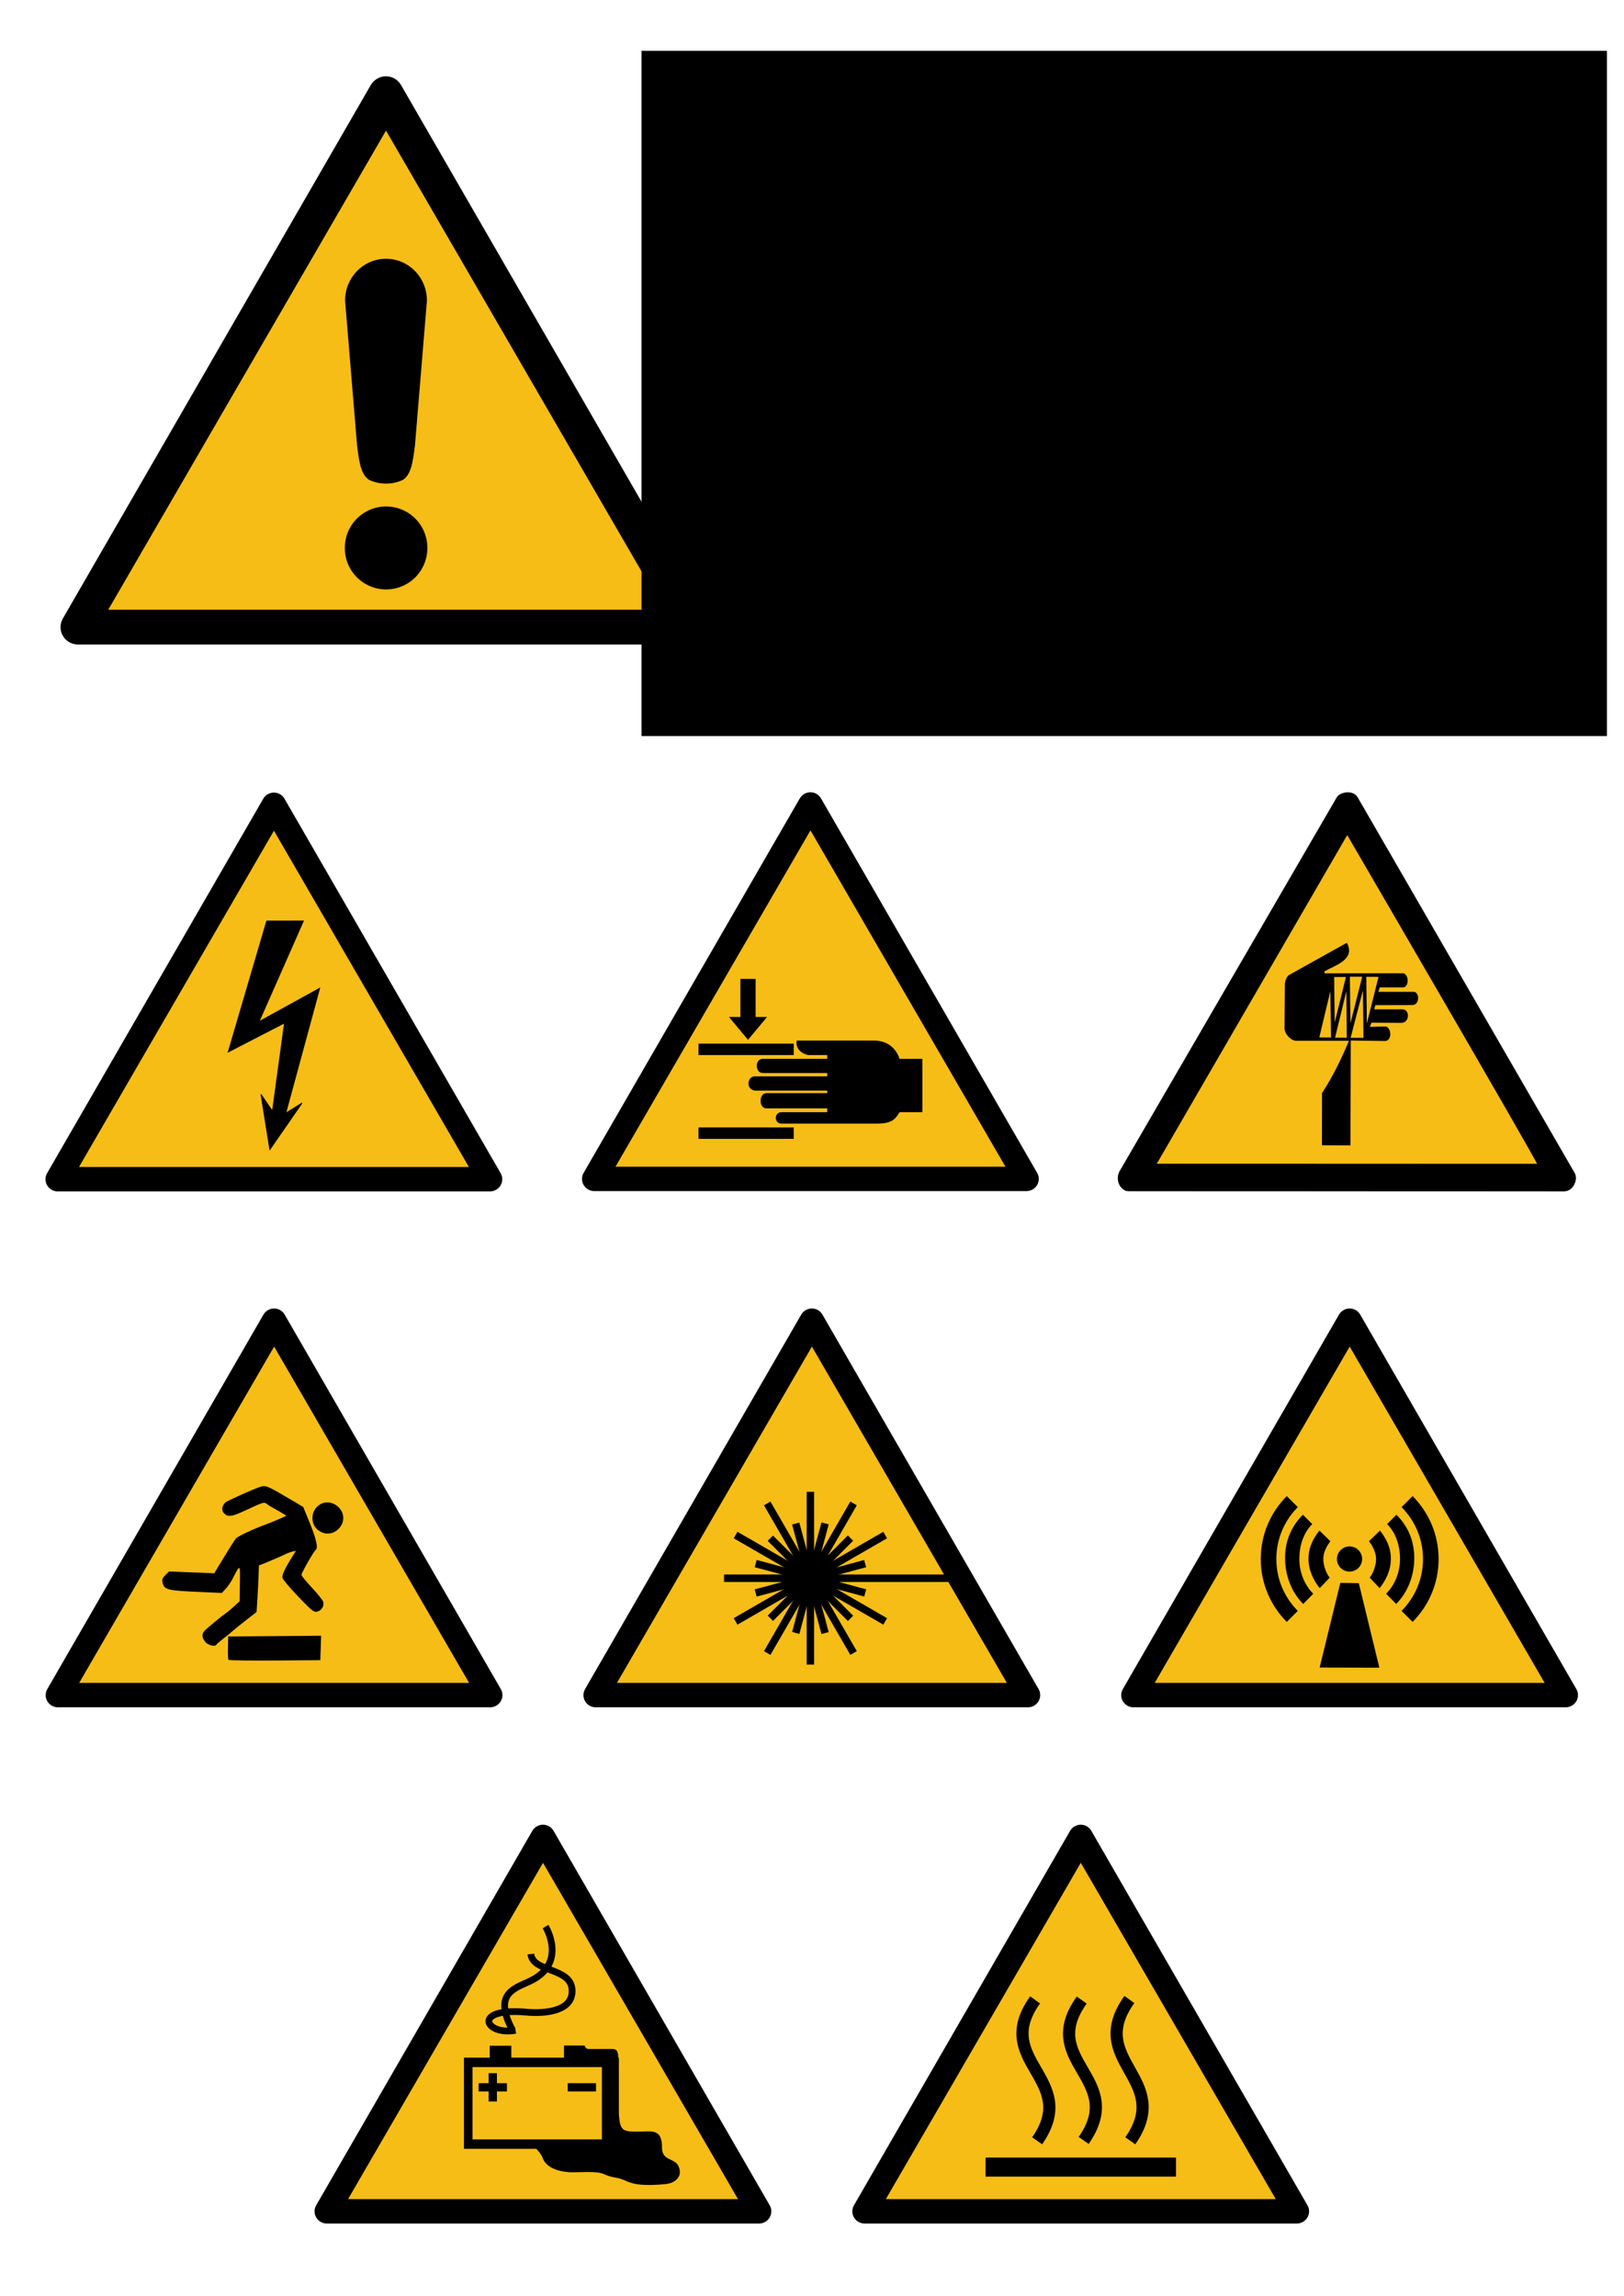 <?xml version="1.0" encoding="UTF-8" standalone="no"?>
<!-- Created with Inkscape (http://www.inkscape.org/) -->

<svg
   xmlns:dc="http://purl.org/dc/elements/1.1/"
   xmlns:cc="http://creativecommons.org/ns#"
   xmlns:rdf="http://www.w3.org/1999/02/22-rdf-syntax-ns#"
   xmlns:svg="http://www.w3.org/2000/svg"
   xmlns="http://www.w3.org/2000/svg"
   xmlns:sodipodi="http://sodipodi.sourceforge.net/DTD/sodipodi-0.dtd"
   xmlns:inkscape="http://www.inkscape.org/namespaces/inkscape"
   width="841mm"
   height="1189mm"
   viewBox="0 0 2979.921 4212.992"
   id="svg2"
   version="1.1"
   inkscape:version="0.91 r13725"
   sodipodi:docname="initlab-warning.svg">
  <defs
     id="defs4">
    <path
       id="p"
       transform="matrix(10,0,0,-10,260,260)"
       d="M 2.812,-1.046 A 3,3 0 0 1 0.5,2.958 V 4.512 A 10.5,10.5 0 0 1 2,25.308 v 0.558 A 15,15 0 0 0 14.797,8.543 15,15 0 0 0 23.401,-11.201 l -0.483,0.279 A 10.5,10.5 0 0 1 4.157,-1.823 z m 3.415,8.871 a 10,10 0 0 1 -12.453,0 9.5,9.5 0 0 0 -2.176,2.742 13.5,13.5 0 0 0 16.804,0 A 10,10 0 0 0 6.226,7.825 z" />
  </defs>
  <sodipodi:namedview
     id="base"
     pagecolor="#ffffff"
     bordercolor="#666666"
     borderopacity="1.0"
     inkscape:pageopacity="0.0"
     inkscape:pageshadow="2"
     inkscape:zoom="0.175"
     inkscape:cx="1067.9696"
     inkscape:cy="2096.0778"
     inkscape:document-units="px"
     inkscape:current-layer="layer1"
     showgrid="false"
     showguides="false"
     inkscape:window-width="1920"
     inkscape:window-height="1016"
     inkscape:window-x="0"
     inkscape:window-y="27"
     inkscape:window-maximized="1" />
  <g
     inkscape:label="Layer 1"
     inkscape:groupmode="layer"
     id="layer1"
     transform="translate(0,3160.63)">
    <g
       id="g4147"
       transform="matrix(1.991,0,0,1.991,110.996,-3020.648)">
      <path
         id="sign_border"
         d="M 597.6,499.6 313.8,8 C 310.9,3 305.6,0 299.9,0 294.2,0 288.9,3.1 286,8 L 2.2,499.6 c -2.9,5 -2.9,11.1 0,16 2.9,5 8.2,8 13.9,8 l 567.6,0 c 5.7,0 11,-3.1 13.9,-8 2.9,-5 2.9,-11.1 0,-16 z"
         inkscape:connector-curvature="0" />
      <polygon
         style="overflow:visible;fill:#f6bd16;fill-opacity:1;stroke:none"
         id="polygon7"
         transform="matrix(1,0,0,0.996,0.125,2.033)"
         points="555.875,491.5 43.875,491.5 299.875,48.2 " />
      <path
         style="fill:#000000;fill-opacity:1;stroke:#000000;stroke-width:0.625;stroke-linecap:square;stroke-miterlimit:4;stroke-dasharray:none;stroke-dashoffset:0;stroke-opacity:0.4"
         id="path1995"
         transform="matrix(0.993,0,0,1.048,719.29,-2.936)"
         d="m -384.009,417.527 a 38.152,36.157 0 1 1 -76.303,0 38.152,36.157 0 1 1 76.303,0 z"
         inkscape:connector-curvature="0" />
      <path
         style="fill:#000000;fill-opacity:1;stroke:#000000;stroke-width:0.886;stroke-linecap:square;stroke-miterlimit:4;stroke-dashoffset:0;stroke-opacity:1"
         id="rect1997"
         d="m 300,168.601 c -20.647,0 -37.267,16.973 -37.267,38.057 l 11.019,133.313 c 2.104,17.245 3.902,27.015 11.019,31.61 4.647,2.117 9.795,3.322 15.229,3.322 5.408,0 10.534,-1.191 15.163,-3.289 7.157,-4.582 8.976,-14.359 11.085,-31.643 l 11.019,-133.313 c 0,-21.084 -16.62,-38.057 -37.267,-38.057 z"
         inkscape:connector-curvature="0" />
    </g>
    <g
       id="g4696"
       transform="matrix(1.103,0,0,1.103,-193.428,-16.736)">
      <g
         transform="matrix(1.267,0,0,1.267,-573.731,-135.373)"
         id="g4221">
        <path
           inkscape:connector-curvature="0"
           id="sign_border-8"
           d="m 1248.53,-602.687 -283.8,-491.6 c -2.9,-5 -8.2,-8 -13.9,-8 -5.7,0 -11,3.1 -13.9,8 l -283.8,491.6 c -2.9,5 -2.9,11.1 0,16 2.9,5 8.2,8 13.9,8 l 567.6,0 c 5.7,0 11,-3.1 13.9,-8 2.9,-5 2.9,-11.1 0,-16 z" />
        <polygon
           transform="matrix(1,0,0,0.996,651.054,-1100.254)"
           style="overflow:visible;fill:#f6bd16;fill-opacity:1;stroke:none"
           id="polygon7-6"
           points="555.875,491.5 43.875,491.5 299.875,48.2 " />
        <path
           style="fill:#000000;fill-opacity:1;fill-rule:evenodd;stroke:#000000;stroke-width:1.048px;stroke-linecap:butt;stroke-linejoin:miter;stroke-opacity:1"
           d="m 941.414,-933.677 -50.511,171.941 73.879,-38.094 -15.807,115.723 -15.103,-22.06 11.64,72.564 42.358,-61.181 -21.452,13.339 44.539,-163.982 -79.651,43.866 58.295,-132.174 -48.187,0.059 z"
           id="path1933"
           sodipodi:nodetypes="cccccccccccc"
           inkscape:connector-curvature="0" />
      </g>
      <g
         transform="matrix(1.267,0,0,1.267,1593.243,184.798)"
         id="g4209">
        <path
           inkscape:connector-curvature="0"
           d="M 597.6,499.6 313.8,8 C 310.9,3 305.6,0 299.9,0 294.2,0 288.9,3.1 286,8 L 2.2,499.6 c -2.9,5 -2.9,11.1 0,16 2.9,5 8.2,8 13.9,8 l 567.6,0 c 5.7,0 11,-3.1 13.9,-8 2.9,-5 2.9,-11.1 0,-16 z"
           id="path4193" />
        <polygon
           style="fill:#f6bd16"
           points="555.88,491.5 43.875,491.5 299.88,48.2 "
           transform="matrix(1,0,0,0.996,0.125,2.033)"
           id="polygon4195" />
        <rect
           style="fill:#000000"
           height="25"
           width="250"
           y="437"
           x="175"
           id="rect4197" />
        <path
           style="fill:none;stroke:#000000;stroke-width:16;stroke-linecap:butt;stroke-linejoin:miter;stroke-miterlimit:4;stroke-dasharray:none"
           inkscape:connector-curvature="0"
           d="M 242.68,415 C 299.54,333.7 182,310.84 240,230"
           stroke-miterlimit="4"
           id="path4199" />
        <path
           style="fill:none;stroke:#000000;stroke-width:16;stroke-linecap:butt;stroke-linejoin:miter;stroke-miterlimit:4;stroke-dasharray:none"
           inkscape:connector-curvature="0"
           d="m 303.78,414.51 c 56.86,-81.3 -60.561,-103.43 -2.561,-184.27"
           stroke-miterlimit="4"
           id="path4201" />
        <path
           style="fill:none;stroke:#000000;stroke-width:16;stroke-linecap:butt;stroke-linejoin:miter;stroke-miterlimit:4;stroke-dasharray:none"
           inkscape:connector-curvature="0"
           d="M 365,415 C 421.86,333.7 305.77,310.35 363.78,229.51"
           stroke-miterlimit="4"
           id="path4203" />
      </g>
      <g
         id="layer2"
         inkscape:label="Ebene 2"
         style="display:inline"
         transform="matrix(1.252,0,0,1.252,1927.762,-1904.738)">
        <path
           style="fill:#000000;fill-opacity:1;stroke:#000000;stroke-width:1px;stroke-linecap:butt;stroke-linejoin:miter;stroke-opacity:1"
           d="m 679.155,827.01 c 11.643,-0.516 17.371,-15.399 13.38,-23.099 l -288.873,-500 c -6.009,-9.155 -21.455,-6.901 -26.479,0 L 88.169,801.376 c -5.962,12.019 1.878,25.164 11.268,25.493 z"
           id="path3015"
           inkscape:connector-curvature="0"
           sodipodi:nodetypes="ccccccc" />
        <path
           style="display:inline;fill:#f6bd16;fill-opacity:1;stroke:#000000;stroke-width:1px;stroke-linecap:butt;stroke-linejoin:miter;stroke-opacity:1"
           d="M 136.479,791.376 390.423,353.207 c 0,0 253.944,436.056 253.028,438.239 z"
           id="path3012"
           inkscape:connector-curvature="0"
           sodipodi:nodetypes="cccc" />
        <path
           style="display:inline;fill:#000000;fill-opacity:1;stroke:#000000;stroke-width:1px;stroke-linecap:butt;stroke-linejoin:miter;stroke-opacity:1"
           d="m 389.718,497.996 -76.338,42.535 c -2.77,1.643 -4.554,6.244 -5.352,10.845 l -0.423,59.437 c 0.235,8.075 8.216,15.446 14.225,16.197 l 71.549,0 c -10.282,25.211 -21.972,48.592 -35.915,70.141 l -0.141,68.592 36.901,0.282 0.423,-139.437 45.634,0.704 c 9.906,0.235 8.404,-19.108 -0.282,-18.31 l -20.282,0.563 2.676,-6.62 39.296,0.282 c 10.892,0.516 11.925,-16.432 2.254,-17.042 l -38.451,0 1.972,-6.479 49.577,-0.141 c 9.296,-0.329 9.014,-16.291 1.69,-16.62 l -47.606,0 2.113,-6.901 30.845,0 c 7.934,0.845 8.263,-17.183 0.141,-17.746 l -104.507,0.141 0,-3.521 c 15.493,-8.498 40.986,-16.009 30,-36.901 z"
           id="path3009"
           inkscape:connector-curvature="0"
           sodipodi:nodetypes="ccccccccccccccccccccccccccc" />
        <path
           style="fill:#f6bd16;fill-opacity:1;stroke:#000000;stroke-width:1px;stroke-linecap:butt;stroke-linejoin:miter;stroke-opacity:1"
           d="m 368.478,557.551 -15.776,65.936 16.686,0.066 z"
           id="path2997"
           inkscape:connector-curvature="0"
           sodipodi:nodetypes="cccc" />
        <path
           style="fill:#f6bd16;fill-opacity:1;stroke:#000000;stroke-width:1px;stroke-linecap:butt;stroke-linejoin:miter;stroke-opacity:1"
           d="m 373.329,607.243 16.057,-65.101 -16.827,0.085 z"
           id="path2999"
           inkscape:connector-curvature="0"
           sodipodi:nodetypes="cccc" />
        <path
           style="fill:#f6bd16;fill-opacity:1;stroke:#000000;stroke-width:1px;stroke-linecap:butt;stroke-linejoin:miter;stroke-opacity:1"
           d="m 373.601,623.91 16.762,0.066 -0.648,-66.293 z"
           id="path3001"
           inkscape:connector-curvature="0"
           sodipodi:nodetypes="cccc" />
        <path
           style="fill:#f6bd16;fill-opacity:1;stroke:#000000;stroke-width:1px;stroke-linecap:butt;stroke-linejoin:miter;stroke-opacity:1"
           d="m 394.228,608.153 16.762,-66.228 -17.531,0 z"
           id="path3003"
           inkscape:connector-curvature="0"
           sodipodi:nodetypes="cccc" />
        <path
           style="fill:#f6bd16;fill-opacity:1;stroke:#000000;stroke-width:1px;stroke-linecap:butt;stroke-linejoin:miter;stroke-opacity:1"
           d="m 394.284,624.05 18.236,-0.01 -0.78,-67.495 z"
           id="path3005"
           inkscape:connector-curvature="0"
           sodipodi:nodetypes="cccc" />
        <path
           style="fill:#f6bd16;fill-opacity:1;stroke:#000000;stroke-width:1px;stroke-linecap:butt;stroke-linejoin:miter;stroke-opacity:1"
           d="m 415.972,608.642 16.686,-66.575 -17.39,-0.066 z"
           id="path3007"
           inkscape:connector-curvature="0"
           sodipodi:nodetypes="cccc" />
      </g>
      <g
         transform="matrix(1.267,0,0,1.267,1143.548,-1532.495)"
         id="g4264">
        <path
           inkscape:connector-curvature="0"
           d="M 597.6,499.6 313.8,8 C 310.9,3 305.6,0 299.9,0 294.2,0 288.9,3.1 286,8 L 2.2,499.6 c -2.9,5 -2.9,11.1 0,16 2.9,5 8.2,8 13.9,8 l 567.6,0 c 5.7,0 11,-3.1 13.9,-8 2.9,-5 2.9,-11.1 0,-16 z"
           id="path4254" />
        <polygon
           style="fill:#f6bd16"
           points="555.88,491.5 43.875,491.5 299.88,48.2 "
           transform="matrix(1,0,0,0.996,0.125,2.033)"
           id="polygon4256" />
        <path
           inkscape:connector-curvature="0"
           style="color:#000000;fill:#000000;fill-rule:nonzero;enable-background:accumulate"
           d="m 447,350 0,70 -30,0 c -4.886,7.164 -7.877,15.129 -30,15 l -125,0 c -10,0 -10,-15 0,-15 l 60,0 0,-5 -80,0 c -10,0 -10,-20 0,-20 l 80,0 0,-3.325 -95,0 c -12.41,-1.68 -10,-18.84 0,-18.68 l 95,0 0,-4.418 -85,0 c -10,-0.42 -10,-18.58 0,-18.58 l 85,0 0,-5 -25,0 c -10.336,-2.036 -16.988,-10.118 -15,-19 l 100,0 c 15.458,-0.374 29.078,6.665 35,24 z m -294,90 125,0 0,15 -125,0 z m 0,-110 125,0 0,15 -125,0 z m 55,-85 20,0 0,50 15,0 -25,30 -25,-30 15,0 z"
           id="path4258" />
      </g>
      <g
         transform="matrix(1.267,0,0,1.267,1145.931,-673.849)"
         id="g4392">
        <path
           inkscape:connector-curvature="0"
           d="M 597.6,499.6 313.8,8 C 310.9,3 305.6,0 299.9,0 294.2,0 288.9,3.1 286,8 L 2.2,499.6 c -2.9,5 -2.9,11.1 0,16 2.9,5 8.2,8 13.9,8 l 567.6,0 c 5.7,0 11,-3.1 13.9,-8 2.9,-5 2.9,-11.1 0,-16 z"
           id="sign_border-4" />
        <polygon
           points="299.875,48.2 555.875,491.5 43.875,491.5 "
           transform="matrix(1,0,0,0.996,0.125,2.033)"
           id="polygon7-60"
           style="overflow:visible;fill:#f6bd16;fill-opacity:1;stroke:none" />
        <g
           transform="translate(685.768,32.949)"
           id="g2978">
          <g
             id="g2942"
             style="fill:#000000;stroke:#000000">
            <rect
               width="8.932"
               height="225.886"
               x="-392.229"
               y="208.248"
               id="rect2934"
               style="fill:#000000;fill-opacity:1;stroke:#000000;stroke-width:0.886;stroke-linecap:square;stroke-miterlimit:4;stroke-dasharray:none;stroke-dashoffset:0;stroke-opacity:1" />
            <rect
               width="8.932"
               height="147.933"
               x="-462.147"
               y="135.919"
               transform="matrix(0.966,-0.259,0.259,0.966,0,0)"
               id="rect2940"
               style="fill:#000000;fill-opacity:1;stroke:#000000;stroke-width:0.886;stroke-linecap:square;stroke-miterlimit:4;stroke-dasharray:none;stroke-dashoffset:0;stroke-opacity:1" />
          </g>
          <g
             transform="matrix(0.866,-0.5,0.5,0.866,-212.546,-150.85)"
             id="g2946"
             style="fill:#000000;stroke:#000000">
            <rect
               width="8.932"
               height="225.886"
               x="-392.229"
               y="208.248"
               id="rect2948"
               style="fill:#000000;fill-opacity:1;stroke:#000000;stroke-width:0.886;stroke-linecap:square;stroke-miterlimit:4;stroke-dasharray:none;stroke-dashoffset:0;stroke-opacity:1" />
            <rect
               width="8.932"
               height="147.933"
               x="-462.147"
               y="135.919"
               transform="matrix(0.966,-0.259,0.259,0.966,0,0)"
               id="rect2950"
               style="fill:#000000;fill-opacity:1;stroke:#000000;stroke-width:0.886;stroke-linecap:square;stroke-miterlimit:4;stroke-dasharray:none;stroke-dashoffset:0;stroke-opacity:1" />
          </g>
          <g
             transform="matrix(0.5,-0.866,0.866,0.5,-472.041,-175.218)"
             id="g2952"
             style="fill:#000000;stroke:#000000">
            <rect
               width="8.932"
               height="225.886"
               x="-392.229"
               y="208.248"
               id="rect2954"
               style="fill:#000000;fill-opacity:1;stroke:#000000;stroke-width:0.886;stroke-linecap:square;stroke-miterlimit:4;stroke-dasharray:none;stroke-dashoffset:0;stroke-opacity:1" />
            <rect
               width="8.932"
               height="147.933"
               x="-462.147"
               y="135.919"
               transform="matrix(0.966,-0.259,0.259,0.966,0,0)"
               id="rect2956"
               style="fill:#000000;fill-opacity:1;stroke:#000000;stroke-width:0.886;stroke-linecap:square;stroke-miterlimit:4;stroke-dasharray:none;stroke-dashoffset:0;stroke-opacity:1" />
          </g>
          <rect
             width="8.932"
             height="302.24"
             x="-325.657"
             y="-500.706"
             transform="matrix(2.701365e-7,-1,1,1.508884e-7,0,0)"
             id="rect2960"
             style="fill:#000000;fill-opacity:1;stroke:#000000;stroke-width:0.886;stroke-linecap:square;stroke-miterlimit:4;stroke-dasharray:none;stroke-dashoffset:0;stroke-opacity:1" />
          <rect
             width="8.932"
             height="147.933"
             x="-214.352"
             y="-531.647"
             transform="matrix(-0.259,-0.966,0.966,-0.259,0,0)"
             id="rect2962"
             style="fill:#000000;fill-opacity:1;stroke:#000000;stroke-width:0.886;stroke-linecap:square;stroke-miterlimit:4;stroke-dasharray:none;stroke-dashoffset:0;stroke-opacity:1" />
          <g
             transform="matrix(-0.5,-0.866,0.866,-0.5,-859.804,145.973)"
             id="g2964"
             style="fill:#000000;stroke:#000000">
            <rect
               width="8.932"
               height="225.886"
               x="-392.229"
               y="208.248"
               id="rect2966"
               style="fill:#000000;fill-opacity:1;stroke:#000000;stroke-width:0.886;stroke-linecap:square;stroke-miterlimit:4;stroke-dasharray:none;stroke-dashoffset:0;stroke-opacity:1" />
            <rect
               width="8.932"
               height="147.933"
               x="-462.147"
               y="135.919"
               transform="matrix(0.966,-0.259,0.259,0.966,0,0)"
               id="rect2968"
               style="fill:#000000;fill-opacity:1;stroke:#000000;stroke-width:0.886;stroke-linecap:square;stroke-miterlimit:4;stroke-dasharray:none;stroke-dashoffset:0;stroke-opacity:1" />
          </g>
          <g
             transform="matrix(-0.866,-0.5,0.5,-0.866,-884.172,405.468)"
             id="g2970"
             style="fill:#000000;stroke:#000000">
            <rect
               width="8.932"
               height="225.886"
               x="-392.229"
               y="208.248"
               id="rect2972"
               style="fill:#000000;fill-opacity:1;stroke:#000000;stroke-width:0.886;stroke-linecap:square;stroke-miterlimit:4;stroke-dasharray:none;stroke-dashoffset:0;stroke-opacity:1" />
            <rect
               width="8.932"
               height="147.933"
               x="-462.147"
               y="135.919"
               transform="matrix(0.966,-0.259,0.259,0.966,0,0)"
               id="rect2974"
               style="fill:#000000;fill-opacity:1;stroke:#000000;stroke-width:0.886;stroke-linecap:square;stroke-miterlimit:4;stroke-dasharray:none;stroke-dashoffset:0;stroke-opacity:1" />
          </g>
        </g>
      </g>
      <g
         transform="matrix(1.267,0,0,1.267,2040.556,-673.849)"
         id="g4446">
        <path
           inkscape:connector-curvature="0"
           d="M 597.6,499.6 313.8,8 C 310.9,3 305.6,0 299.9,0 294.2,0 288.9,3.1 286,8 L 2.2,499.6 c -2.9,5 -2.9,11.1 0,16 2.9,5 8.2,8 13.9,8 l 567.6,0 c 5.7,0 11,-3.1 13.9,-8 2.9,-5 2.9,-11.1 0,-16 z"
           id="path4418" />
        <polygon
           style="fill:#f6bd16"
           points="555.88,491.5 43.875,491.5 299.88,48.2 "
           transform="matrix(1,0,0,0.996,0.125,2.033)"
           id="polygon4420" />
        <g
           style="fill:#000000"
           transform="translate(659.829,0)"
           id="g4422">
          <path
             inkscape:connector-curvature="0"
             d="m -277.23,246.32 -14.481,14.481 c 17.404,17.454 28.173,41.528 28.173,68.102 0,26.574 -10.77,50.648 -28.173,68.102 l 14.481,14.481 c 21.105,-21.155 34.149,-50.357 34.149,-82.583 0,-32.226 -13.045,-61.427 -34.149,-82.583 z"
             id="path4424" />
          <path
             inkscape:connector-curvature="0"
             d="m -298.41,270.78 -12.265,12.265 c 11.525,11.578 16.924,28.121 16.924,45.731 0,17.61 -6.734,34.153 -18.259,45.731 l 13.219,13.41 c 15.055,-15.107 23.778,-37.103 23.778,-60.095 0,-22.992 -8.341,-41.934 -23.396,-57.041 z"
             id="path4426" />
          <path
             inkscape:connector-curvature="0"
             d="m -360,312.36 c -4.66,0 -8.861,1.923 -11.869,5.026 -0.06,0.062 -0.123,0.119 -0.182,0.182 -0.245,0.261 -0.499,0.511 -0.727,0.787 -0.046,0.056 -0.076,0.125 -0.121,0.182 -0.326,0.405 -0.621,0.836 -0.908,1.272 -0.258,0.392 -0.502,0.797 -0.727,1.211 -0.022,0.04 -0.039,0.081 -0.06,0.121 -0.481,0.903 -0.902,1.853 -1.211,2.846 -0.161,0.518 -0.314,1.036 -0.424,1.574 -0.005,0.019 0.005,0.042 0,0.06 -0.104,0.52 -0.188,1.038 -0.242,1.574 -10e-4,0.02 10e-4,0.041 0,0.06 -0.053,0.537 -0.06,1.085 -0.06,1.635 0,0.559 0.006,1.09 0.06,1.635 10e-4,0.02 -10e-4,0.041 0,0.06 0.054,0.525 0.14,1.066 0.242,1.574 0.112,0.559 0.257,1.098 0.424,1.635 0.309,0.993 0.73,1.943 1.211,2.846 0.021,0.039 0.039,0.082 0.06,0.121 0.227,0.419 0.465,0.815 0.727,1.211 0.287,0.435 0.583,0.866 0.908,1.272 0.324,0.402 0.67,0.78 1.029,1.151 3.008,3.103 7.209,5.026 11.869,5.026 4.66,0 8.861,-1.923 11.869,-5.026 0.06,-0.062 0.123,-0.119 0.182,-0.182 0.246,-0.262 0.498,-0.51 0.727,-0.787 0.046,-0.056 0.076,-0.125 0.121,-0.182 0.326,-0.405 0.621,-0.836 0.908,-1.272 0.261,-0.396 0.5,-0.792 0.727,-1.211 0.021,-0.039 0.039,-0.082 0.06,-0.121 0.481,-0.903 0.902,-1.853 1.211,-2.846 0.006,-0.019 -0.006,-0.042 0,-0.06 0.149,-0.49 0.32,-1.006 0.424,-1.514 0.005,-0.02 -0.005,-0.041 0,-0.06 0.102,-0.509 0.188,-1.05 0.242,-1.574 10e-4,-0.02 -0.001,-0.041 0,-0.06 0.054,-0.545 0.06,-1.076 0.06,-1.635 0,-0.58 -10e-4,-1.131 -0.06,-1.696 -0.054,-0.536 -0.138,-1.055 -0.242,-1.574 -0.005,-0.019 0.005,-0.042 0,-0.06 -0.106,-0.519 -0.27,-1.014 -0.424,-1.514 -0.006,-0.019 0.006,-0.042 0,-0.06 -0.309,-0.993 -0.73,-1.943 -1.211,-2.846 -0.021,-0.04 -0.039,-0.081 -0.06,-0.121 -0.225,-0.414 -0.468,-0.819 -0.727,-1.211 -0.287,-0.435 -0.583,-0.866 -0.908,-1.272 -0.045,-0.057 -0.075,-0.126 -0.121,-0.181 -0.283,-0.342 -0.599,-0.65 -0.908,-0.969 -3.008,-3.103 -7.209,-5.026 -11.869,-5.026 z"
             id="path4428" />
          <path
             inkscape:connector-curvature="0"
             d="m -372.11,360.25 -27.155,111.13 78.413,0.191 -26.997,-110.94 z"
             id="path4430" />
          <path
             inkscape:connector-curvature="0"
             d="m -320.08,291.56 -14.439,14.009 c 4.58,5.866 9.326,14.415 9.326,23.304 0,8.89 -3.79,18.672 -8.372,24.528 l 13.104,13.738 c 7.926,-10.104 14.718,-23.091 14.718,-38.457 0,-15.366 -6.41,-27.017 -14.336,-37.122 z"
             id="path4432" />
          <g
             transform="matrix(-1,0,0,1,-719.659,0)"
             id="g4434">
            <path
               inkscape:connector-curvature="0"
               d="m -277.23,246.32 -14.481,14.481 c 17.404,17.454 28.173,41.528 28.173,68.102 0,26.574 -10.77,50.648 -28.173,68.102 l 14.481,14.481 c 21.105,-21.155 34.149,-50.357 34.149,-82.583 0,-32.226 -13.045,-61.427 -34.149,-82.583 z"
               id="path4436" />
            <path
               inkscape:connector-curvature="0"
               d="m -298.41,270.78 -12.265,12.265 c 11.525,11.578 16.924,28.121 16.924,45.731 0,17.61 -6.734,34.153 -18.259,45.731 l 13.219,13.41 c 15.055,-15.107 23.778,-37.103 23.778,-60.095 0,-22.992 -8.341,-41.934 -23.396,-57.041 z"
               id="path4438" />
            <path
               inkscape:connector-curvature="0"
               d="m -320.08,291.56 -14.439,14.009 c 4.58,5.866 9.326,14.415 9.326,23.304 0,8.89 -3.79,18.672 -8.372,24.528 l 13.104,13.738 c 7.926,-10.104 14.718,-23.091 14.718,-38.457 0,-15.366 -6.41,-27.017 -14.336,-37.122 z"
               id="path4440" />
          </g>
        </g>
      </g>
      <g
         transform="matrix(1.267,0,0,1.267,251.306,-673.849)"
         id="g4480">
        <path
           inkscape:connector-curvature="0"
           d="M 597.6,499.6 313.8,8 C 310.9,3 305.6,0 299.9,0 294.2,0 288.9,3.1 286,8 L 2.2,499.6 c -2.9,5 -2.9,11.1 0,16 2.9,5 8.2,8 13.9,8 l 567.6,0 c 5.7,0 11,-3.1 13.9,-8 2.9,-5 2.9,-11.1 0,-16 z"
           id="path4464" />
        <polygon
           style="fill:#f6bd16"
           points="555.88,491.5 43.875,491.5 299.88,48.2 "
           transform="matrix(1,0,0,0.996,0.125,2.033)"
           id="polygon4466" />
        <g
           style="fill:#000000"
           transform="translate(607.446,0)"
           id="g4468">
          <path
             inkscape:connector-curvature="0"
             d="m -367.48,461.24 c -0.486,-0.784 -0.747,-7.994 -0.582,-16.022 l 0.301,-14.597 61.004,-0.482 61.004,-0.482 -0.53,16.022 -0.53,16.022 -59.893,0.482 c -32.941,0.265 -60.29,-0.16 -60.776,-0.944 z"
             id="path4470" />
          <path
             inkscape:connector-curvature="0"
             d="m -397.87,437.69 c -4.343,-5.508 -4.796,-9.669 -1.507,-13.853 2.387,-3.038 21.22,-18.706 28.444,-23.664 2.289,-1.571 7.313,-5.765 11.163,-9.319 l 7.001,-6.462 0.355,-23.505 c 0.393,-26.051 0.613,-25.93 -9.887,-5.455 -1.997,3.894 -5.91,9.547 -8.695,12.561 l -5.064,5.48 -27.006,-1.187 c -45.062,-1.981 -48.592,-2.842 -50.904,-12.415 -0.932,-3.858 -0.13,-5.995 3.672,-9.788 l 4.864,-4.853 29.672,1.205 29.672,1.205 12.828,-21.149 c 7.055,-11.632 14.065,-22.639 15.577,-24.461 2.52,-3.036 23.574,-12.859 41.29,-19.263 4,-1.446 11.298,-4.439 16.217,-6.65 l 8.945,-4.021 -7.112,-4.317 c -3.912,-2.375 -8.349,-4.891 -9.861,-5.591 -1.512,-0.7 -4.973,-2.81 -7.691,-4.687 -5.514,-3.809 -2.36,-4.713 -34.005,9.744 -13.566,6.197 -18.858,6.542 -23.41,1.523 -4.283,-4.721 -1.992,-12.502 4.656,-15.814 10.744,-5.353 32.692,-15.06 40.505,-17.915 9.664,-3.531 9.627,-3.545 42.635,15.947 l 16.275,9.611 8.923,21.843 c 8.388,20.533 10.928,32.467 7.378,34.656 -2.347,1.447 -18.613,29.929 -18.613,32.592 0,1.282 6.199,8.912 13.776,16.954 7.577,8.042 14.244,16.396 14.816,18.565 1.454,5.511 -2.147,11.329 -7.903,12.771 -4.381,1.097 -6.822,-0.83 -24.74,-19.527 -10.934,-11.409 -20.324,-22.512 -20.868,-24.673 -0.951,-3.782 3.05,-12.406 13.352,-28.782 l 4.344,-6.904 -5.093,1.219 c -2.801,0.67 -7.567,2.505 -10.591,4.077 -3.024,1.572 -11.683,5.364 -19.242,8.428 l -13.744,5.57 -0.448,13.712 c -0.246,7.542 -0.939,21.282 -1.539,30.534 l -1.091,16.821 -14.77,11.517 c -8.123,6.334 -16.09,12.796 -17.703,14.36 -1.613,1.564 -6.644,5.671 -11.18,9.128 -4.536,3.457 -8.521,6.908 -8.857,7.67 -1.509,3.42 -11.198,1.178 -14.833,-3.432 z"
             id="path4472" />
          <path
             inkscape:connector-curvature="0"
             d="m -247.5,292.33 c -12.272,-6.389 -12.738,-25.464 -1.857,-33.464 8.639,-7.567 22.353,-4.397 28.615,4.579 5.886,7.194 5.151,18.053 -1.102,24.772 -6.123,7.411 -17.564,9.843 -25.656,4.114 z"
             id="path4474" />
        </g>
      </g>
      <g
         transform="matrix(1.267,0,0,1.267,698.618,184.798)"
         id="g4503">
        <path
           inkscape:connector-curvature="0"
           d="M 597.6,499.6 313.8,8 C 310.9,3 305.6,0 299.9,0 294.2,0 288.9,3.1 286,8 L 2.2,499.6 c -2.9,5 -2.9,11.1 0,16 2.9,5 8.2,8 13.9,8 l 567.6,0 c 5.7,0 11,-3.1 13.9,-8 2.9,-5 2.9,-11.1 0,-16 z"
           id="sign_border-5" />
        <polygon
           points="299.875,48.2 555.875,491.5 43.875,491.5 "
           transform="matrix(1,0,0,0.996,0.125,2.033)"
           id="polygon7-0"
           style="overflow:visible;fill:#f6bd16;fill-opacity:1;stroke:none" />
        <g
           transform="translate(668.94,0)"
           id="g4345">
          <g
             transform="matrix(1.08,0,0,1.08,6.911,-9.026)"
             id="g2853">
            <path
               inkscape:connector-curvature="0"
               d="m -345.006,132.207 c 0,0 27.774,44.72 -19.621,66.697 -18.557,8.605 -43.424,15.092 -21.447,57.457"
               id="path1936"
               style="fill:none;stroke:#000000;stroke-width:8.203;stroke-linecap:butt;stroke-linejoin:miter;stroke-miterlimit:4;stroke-dasharray:none;stroke-opacity:1" />
            <path
               inkscape:connector-curvature="0"
               d="m -362.746,165.569 c 2.118,22.506 48.296,16.048 50.043,43.159 1.729,26.833 -33.481,29.476 -55.074,27.537 -67.575,-6.07 -50.68,28.893 -13.611,22.009"
               id="path1940"
               style="fill:none;stroke:#000000;stroke-width:8.203;stroke-linecap:butt;stroke-linejoin:miter;stroke-miterlimit:4;stroke-dasharray:none;stroke-opacity:1" />
          </g>
          <g
             transform="matrix(1.08,0,0,1.08,6.911,-9.026)"
             id="g1961"
             style="fill:#000000;stroke:none">
            <path
               inkscape:connector-curvature="0"
               d="m -322.5,276.781 0,14.75 -64.062,0 0,-14.5 -26.219,0 0,14.5 -31.344,0 0,110.812 88,0 c 2.61,2.881 5.907,6.521 7.688,11.281 4.906,13.117 22.914,17.719 38.844,17.219 43.928,-1.381 28.006,2.829 50.5,6.656 16.084,2.747 14.689,11.911 59.906,7.75 11.542,-1.069 18.335,-8.237 17.5,-15.812 -2.05,-18.759 -21.625,-9.074 -21.656,-28.844 -0.023,-14.918 -5.234,-19.529 -16.094,-19.406 -30.985,0.351 -34.856,2.977 -36.344,-21.656 -0.009,0.011 -0.022,0.02 -0.031,0.031 l 0,-68.031 -0.625,0 C -256.919,281.315 -259.725,281 -265.562,281 l -26.75,0 c -4.192,0.225 -5.031,-4.219 -5.031,-4.219 l -25.156,0 z M -433.719,303 l 157.281,0 0,87.906 -157.281,0 0,-87.906 z"
               id="rect1934"
               style="fill:#000000;fill-opacity:1;stroke:none" />
            <rect
               width="34.421"
               height="10.062"
               x="-317.998"
               y="322.582"
               id="rect1942"
               style="fill:#000000;fill-opacity:1;stroke:none" />
            <path
               inkscape:connector-curvature="0"
               d="m -414.125,310.406 0,12.188 -12.156,0 0,10.062 12.156,0 0,12.156 10.062,0 0,-12.156 12.188,0 0,-10.062 -12.188,0 0,-12.188 -10.062,0 z"
               id="rect1944"
               style="fill:#000000;fill-opacity:1;stroke:none" />
          </g>
        </g>
      </g>
    </g>
    <flowRoot
       xml:space="preserve"
       id="flowRoot4775"
       style="font-style:normal;font-variant:normal;font-weight:bold;font-stretch:normal;font-size:180px;line-height:125%;font-family:sans-serif;-inkscape-font-specification:'sans-serif Bold';text-align:center;letter-spacing:0px;word-spacing:0px;writing-mode:lr-tb;text-anchor:middle;fill:#000000;fill-opacity:1;stroke:none;stroke-width:1px;stroke-linecap:butt;stroke-linejoin:miter;stroke-opacity:1"
       transform="translate(-80,-3286.059)"><flowRegion
         id="flowRegion4777"><rect
           id="rect4779"
           width="1771.429"
           height="1257.143"
           x="1257.143"
           y="218.706"
           style="font-style:normal;font-variant:normal;font-weight:bold;font-stretch:normal;font-size:180px;font-family:sans-serif;-inkscape-font-specification:'sans-serif Bold';text-align:center;writing-mode:lr-tb;text-anchor:middle"
           ry="0" /></flowRegion><flowPara
         id="flowPara4781"
         style="font-style:normal;font-variant:normal;font-weight:bold;font-stretch:normal;font-size:180px;font-family:sans-serif;-inkscape-font-specification:'sans-serif Bold';text-align:center;writing-mode:lr-tb;text-anchor:middle">The machines here have no brains.</flowPara><flowPara
         style="font-style:normal;font-variant:normal;font-weight:bold;font-stretch:normal;font-size:180px;font-family:sans-serif;-inkscape-font-specification:'sans-serif Bold';text-align:center;writing-mode:lr-tb;text-anchor:middle"
         id="flowPara4785" /><flowPara
         style="font-style:normal;font-variant:normal;font-weight:bold;font-stretch:normal;font-size:180px;font-family:sans-serif;-inkscape-font-specification:'sans-serif Bold';text-align:center;writing-mode:lr-tb;text-anchor:middle"
         id="flowPara4783">Please use your own.</flowPara></flowRoot>  </g>
</svg>
